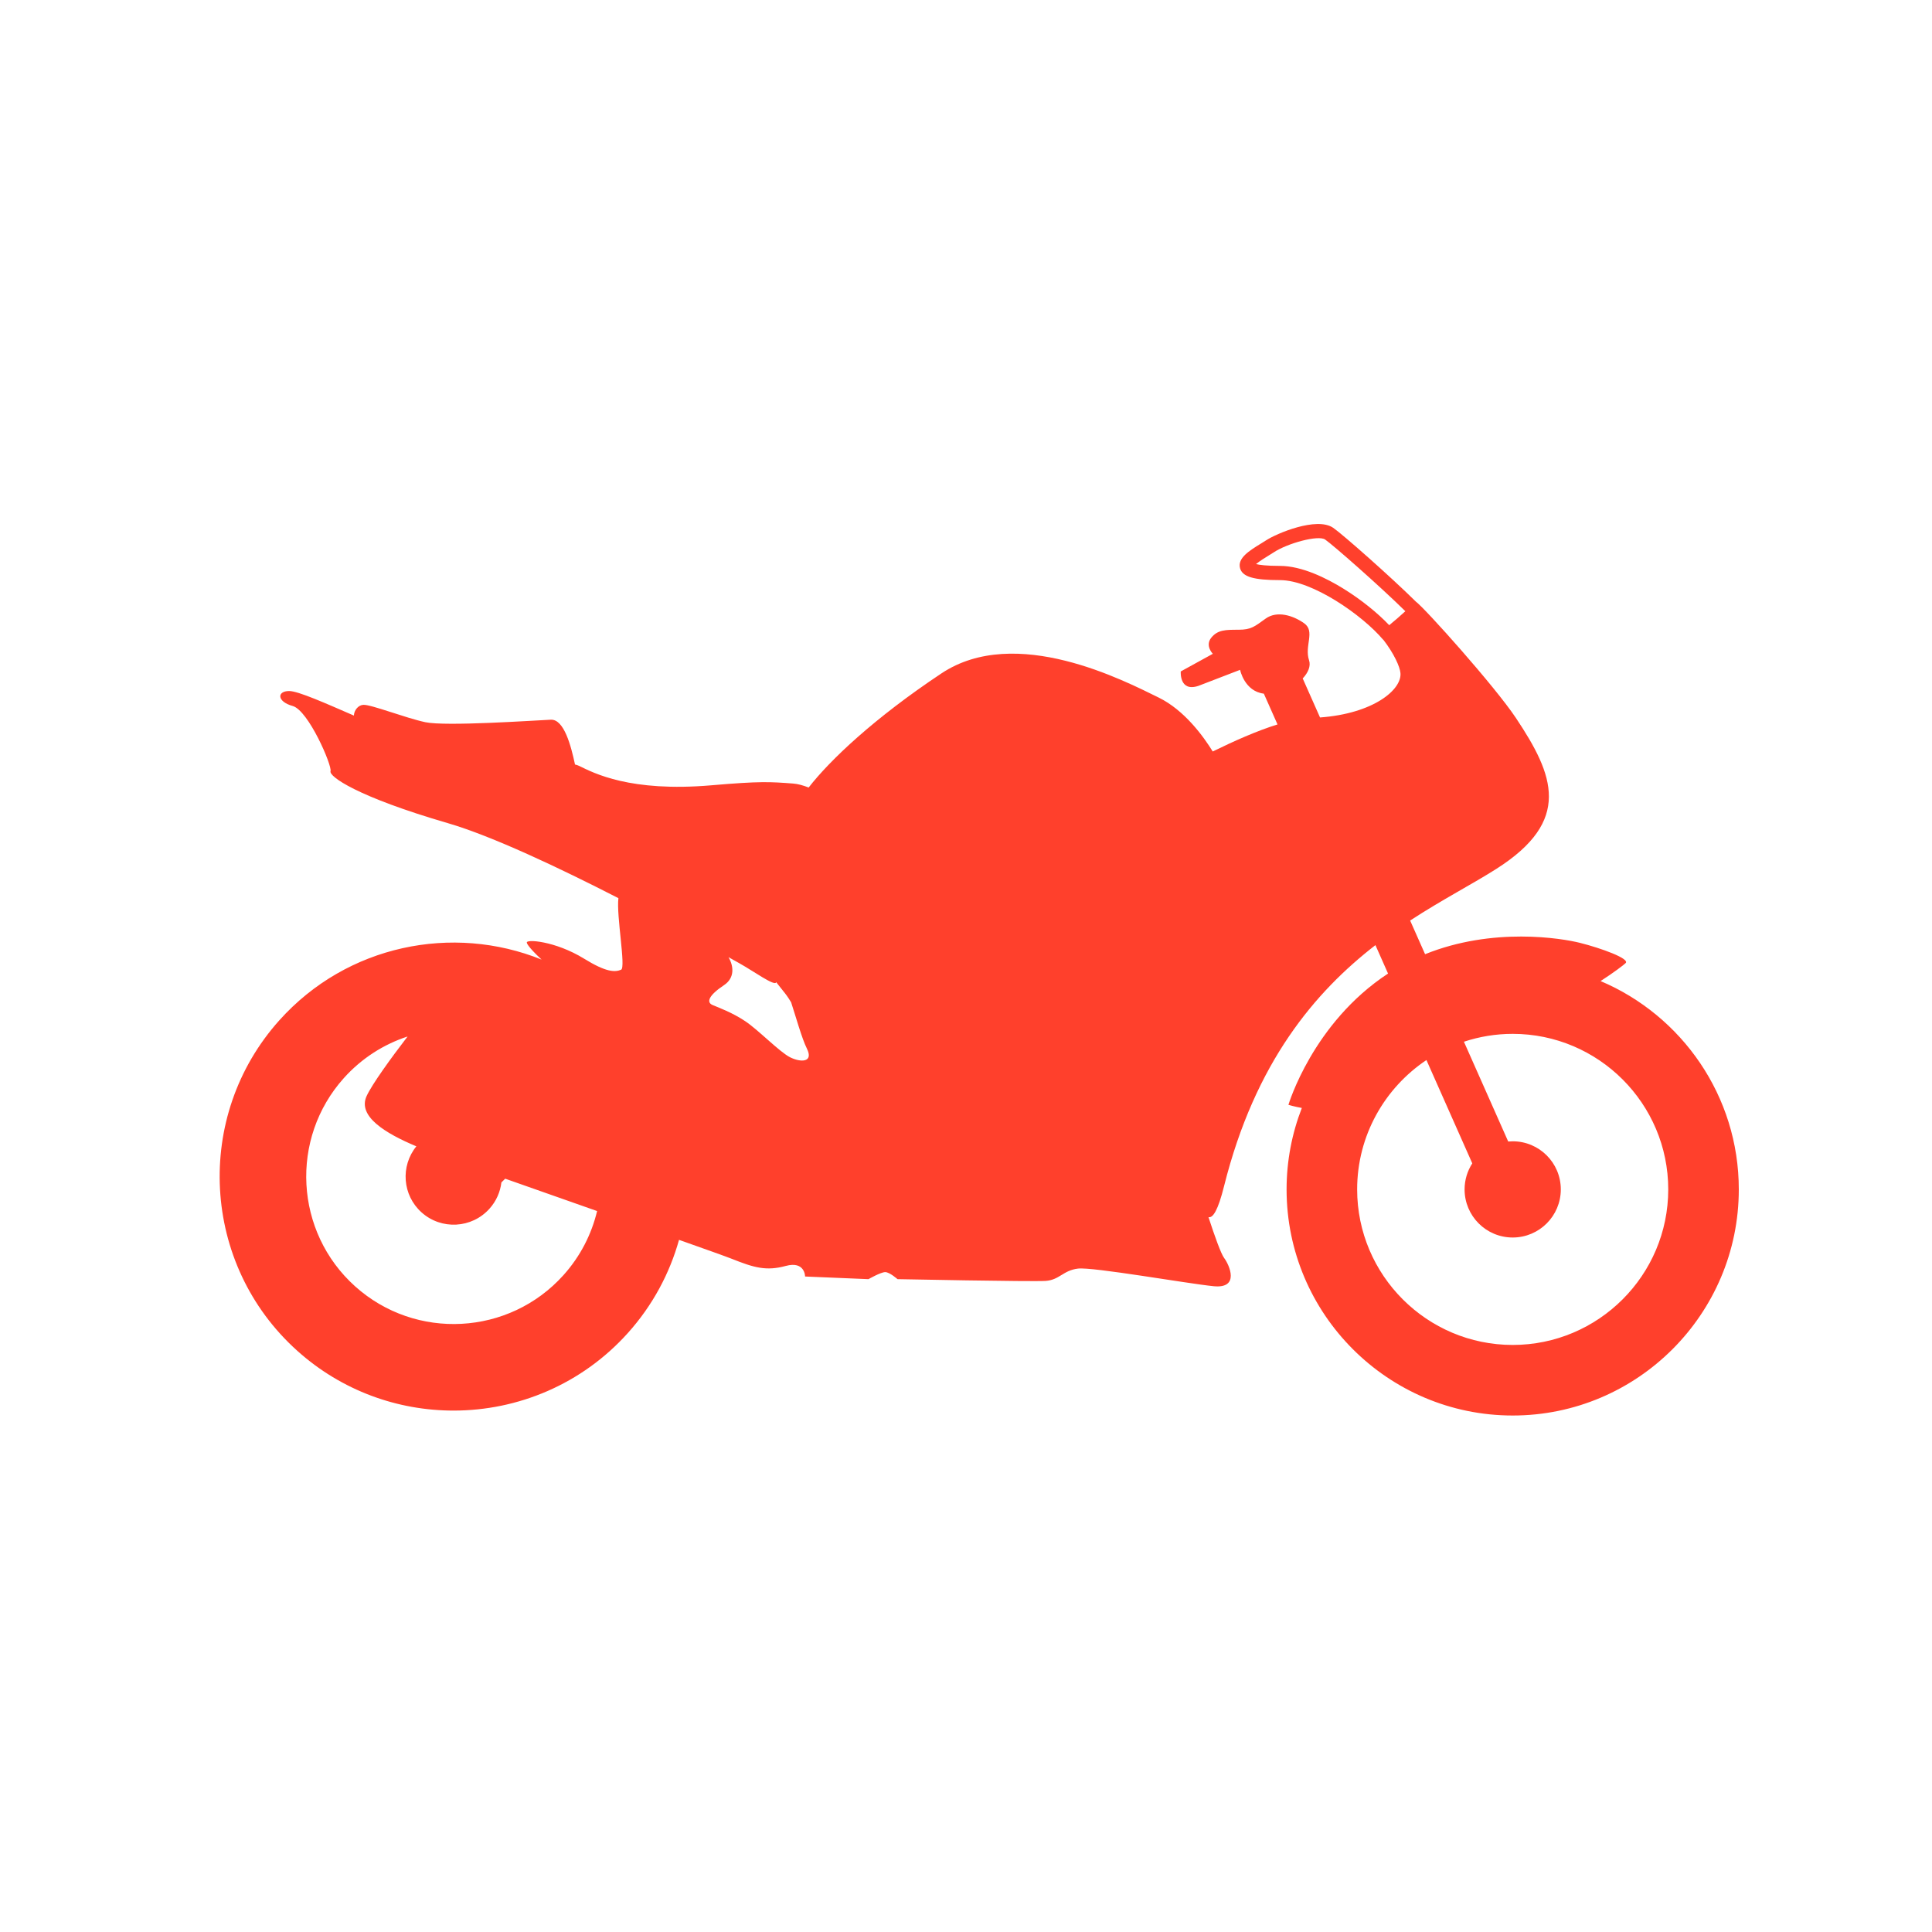 <svg xmlns="http://www.w3.org/2000/svg" xmlns:xlink="http://www.w3.org/1999/xlink" width="1080" zoomAndPan="magnify" viewBox="0 0 810 810" height="1080" preserveAspectRatio="xMidYMid meet" version="1.0"><defs><clipPath id="878f717166"><path d="M 92 219 L 729 219 L 729 593.742 L 92 593.742 Z M 92 219 " clip-rule="nonzero"/></clipPath></defs><g clip-path="url(#878f717166)"><path fill="#ff402c" d="M 671.051 411.32 C 676.508 407.805 680.809 404.527 681.559 403.777 C 683.406 401.93 671.223 397.5 662.363 395.285 C 654.801 393.395 625.965 388.555 597.473 400.055 L 591.207 385.938 C 604.746 377.105 617.523 370.555 627.48 364.199 C 659.082 344.031 651.59 325.062 635.551 301.004 C 626.629 287.625 597.449 255.051 593.637 252.258 C 582.836 241.59 562.789 223.926 558.949 221.289 C 552.035 216.535 535.172 223.66 530.762 226.574 C 530.203 226.945 529.516 227.363 528.77 227.82 C 523.824 230.855 518.707 233.992 519.91 238.262 C 520.918 241.828 525.609 243.219 536.645 243.219 C 550.207 243.219 571.305 258.008 579.871 268.188 L 579.918 268.148 C 584.473 274.043 586.902 279.512 587.145 282.18 C 587.781 289.172 575.781 299.168 553.43 300.801 L 546.168 284.441 C 548.457 282.008 549.637 279.242 548.82 276.801 C 546.805 270.75 551.512 264.699 546.805 261.336 C 542.098 257.973 535.375 255.957 530.672 259.32 C 525.965 262.68 524.621 264.023 519.242 264.023 C 513.863 264.023 510.5 264.023 507.812 267.387 C 505.121 270.75 508.484 274.109 508.484 274.109 L 495.035 281.504 C 495.035 281.504 494.363 290.246 502.434 287.555 L 519.914 280.832 C 519.914 280.832 521.723 289.836 529.875 290.82 L 535.602 303.723 C 526.965 306.406 517.305 310.715 508.445 315.066 C 504.645 308.895 496.66 297.77 485.758 292.445 C 471.73 285.598 425.906 261.551 394.695 282.328 C 366.484 301.105 348 318.641 339.031 330.172 C 336.707 329.258 334.48 328.648 332.488 328.5 C 322.914 327.785 318.855 327.465 298.301 329.234 C 264.117 332.184 248.922 324.078 242.848 321.129 C 242.277 320.855 241.68 320.656 241.074 320.523 C 239.422 312.828 236.527 301.484 230.934 301.738 C 223.629 302.07 186.789 304.617 178.289 302.781 C 169.793 300.941 155.637 295.355 152.352 295.504 C 150.188 295.602 148.449 297.797 148.371 300.008 C 136.625 294.91 125.027 289.715 121.227 289.715 C 116.055 289.715 116.055 294.145 122.699 295.988 C 129.348 297.836 139.312 321.09 138.574 323.305 C 137.836 325.52 149.648 334.008 187.668 345.082 C 206.359 350.527 234.602 363.914 259.273 376.559 C 258.355 383.906 262.469 405.672 260.402 406.555 C 257.82 407.664 254.125 407.625 244.883 401.93 C 232.703 394.426 220.152 393.617 220.891 395.285 C 220.891 395.285 220.91 396.578 227.066 402.312 C 189.832 387.27 145.512 396.145 117.172 427.707 C 81.012 467.98 84.359 530.164 124.633 566.32 C 143.348 583.125 166.793 591.395 190.16 591.395 C 217.074 591.395 243.891 580.418 263.246 558.859 C 273.645 547.277 280.758 533.883 284.684 519.816 C 296.207 523.887 304.602 526.883 306.895 527.801 C 316.125 531.492 321.293 532.969 329.414 530.754 C 337.535 528.539 337.535 535.184 337.535 535.184 L 364.109 536.293 C 364.109 536.293 369.277 533.34 371.125 533.34 C 372.969 533.34 376.293 536.293 376.293 536.293 C 376.293 536.293 432.398 537.398 438.305 537.031 C 444.211 536.66 445.688 532.602 451.961 531.863 C 458.238 531.125 497.734 538.137 508.809 539.246 C 519.883 540.352 515.453 530.387 513.238 527.434 C 511.902 525.652 509.297 518.375 506.66 510.297 C 508.52 510.75 510.66 507.438 513.188 497.316 C 526.215 445.215 551.5 415.73 576.656 396.25 L 581.945 408.168 C 550.305 428.918 540.18 463.207 540.18 463.207 C 540.18 463.207 542.785 463.996 545.797 464.516 C 541.688 475.121 539.406 486.625 539.406 498.664 C 539.406 550.934 581.934 593.461 634.203 593.461 C 686.473 593.461 729 550.934 729 498.664 C 729 459.453 705.074 425.727 671.051 411.32 Z M 236.234 534.609 C 213.445 559.984 174.262 562.094 148.887 539.309 C 123.512 516.523 121.398 477.34 144.184 451.961 C 151.672 443.625 160.93 437.812 170.879 434.555 C 163.859 443.691 155.949 454.629 153.711 459.512 C 149.812 468.012 161.543 475.148 174.559 480.602 C 167.832 488.895 168.703 501.082 176.734 508.293 C 185.023 515.734 197.773 515.047 205.215 506.758 C 208.086 503.562 209.734 499.703 210.215 495.738 L 211.809 494.172 C 223.754 498.398 237.285 503.152 250.336 507.738 C 248.027 517.426 243.344 526.691 236.234 534.609 Z M 331.258 443.273 C 326.832 441.055 317.973 431.828 312.434 428.137 C 306.898 424.445 301.309 422.453 298.727 421.348 C 296.141 420.242 296.93 417.434 303.574 413.004 C 307.988 410.062 307.719 405.211 305.43 401.305 C 307.621 402.527 309.141 403.383 309.852 403.777 C 316.02 407.203 325.031 413.793 325.41 411.773 C 327.012 413.777 328.297 415.395 329.098 416.414 C 330.199 417.816 330.996 419.098 331.68 420.215 C 333.566 425.969 336.195 435.422 338.273 439.582 C 341.227 445.488 335.688 445.488 331.258 443.273 Z M 582.438 262.113 C 577.551 256.945 570.469 251.266 563.277 246.82 C 556.223 242.457 545.875 237.258 536.645 237.258 C 530.938 237.258 528.035 236.844 526.598 236.488 C 528.031 235.273 530.609 233.695 531.887 232.91 C 532.699 232.414 533.445 231.957 534.051 231.555 C 539.727 227.805 552.664 224.207 555.57 226.207 C 558.793 228.422 578.223 245.445 589.195 256.258 C 587.016 258.285 584.527 260.395 582.438 262.113 Z M 634.207 563.875 C 598.246 563.875 568.992 534.621 568.992 498.664 C 568.992 476.074 580.543 456.137 598.039 444.43 L 617.262 487.746 C 615.23 490.895 614.035 494.637 614.035 498.664 C 614.035 509.801 623.066 518.832 634.207 518.832 C 645.344 518.832 654.375 509.801 654.375 498.664 C 654.375 487.523 645.344 478.496 634.207 478.496 C 633.57 478.496 632.941 478.531 632.324 478.59 L 613.758 436.75 C 620.195 434.621 627.066 433.449 634.207 433.449 C 670.164 433.449 699.418 462.703 699.418 498.664 C 699.418 534.621 670.168 563.875 634.207 563.875 Z M 634.207 563.875 " fill-opacity="1" fill-rule="nonzero"/></g></svg>